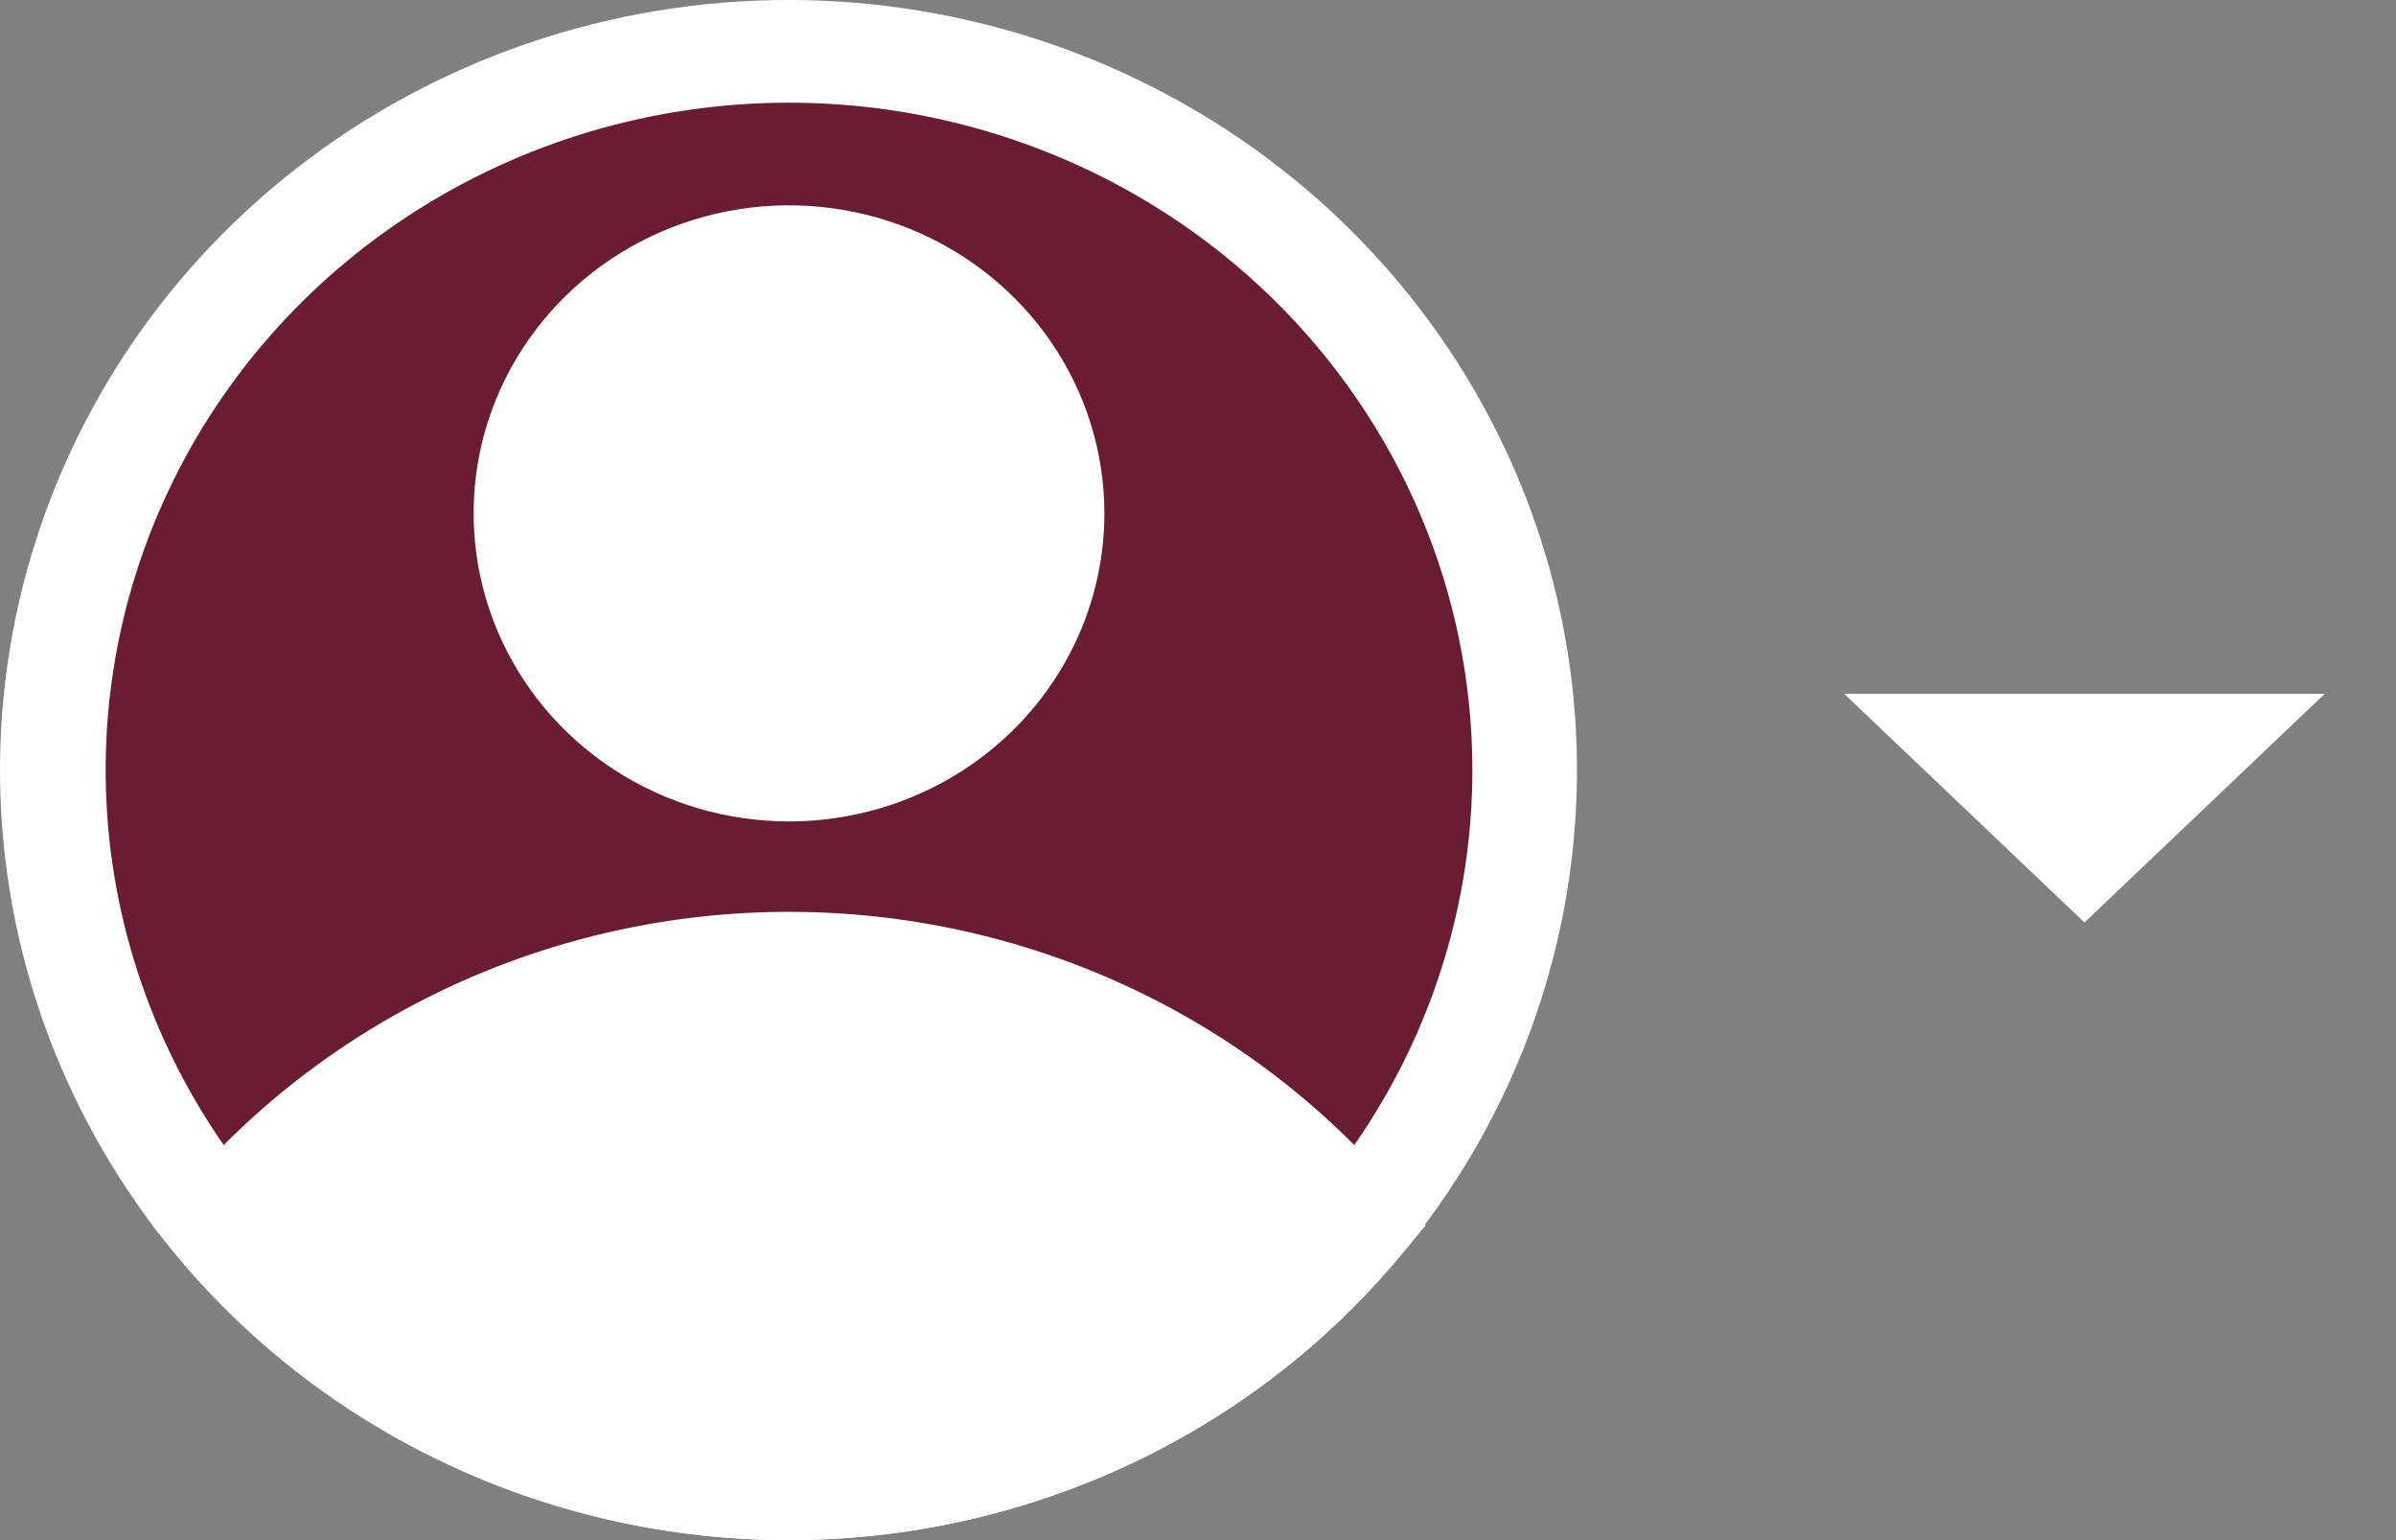 <svg width="56" height="36" viewBox="0 0 56 36" fill="none" xmlns="http://www.w3.org/2000/svg">
<rect x="0" y="0" width="56" height="36" fill="#808080" stroke="none"/>
<path d="M48.719 21.562L43.103 16.218L54.334 16.218L48.719 21.562Z" fill="white"/>
<ellipse cx="18.53" cy="17.895" rx="17.439" ry="17.033" fill="#691C32"/>
<path d="M18.441 19.2C16.983 19.2 15.558 18.777 14.346 17.986C13.133 17.195 12.189 16.071 11.631 14.755C11.073 13.44 10.927 11.992 11.211 10.595C11.496 9.198 12.198 7.916 13.229 6.909C14.259 5.902 15.573 5.216 17.003 4.938C18.433 4.66 19.915 4.803 21.262 5.348C22.609 5.893 23.76 6.816 24.57 8C25.38 9.184 25.812 10.576 25.812 12C25.812 13.909 25.036 15.741 23.653 17.091C22.271 18.441 20.396 19.2 18.441 19.2ZM18.441 7.2C17.469 7.2 16.519 7.481 15.711 8.009C14.903 8.536 14.273 9.286 13.901 10.163C13.529 11.04 13.431 12.005 13.621 12.936C13.811 13.867 14.279 14.723 14.966 15.394C15.653 16.065 16.529 16.522 17.482 16.708C18.436 16.893 19.424 16.798 20.322 16.434C21.22 16.071 21.987 15.456 22.527 14.666C23.067 13.877 23.355 12.949 23.355 12C23.355 10.727 22.838 9.506 21.916 8.606C20.994 7.706 19.744 7.2 18.441 7.2Z" fill="white"/>
<path d="M18.441 36C15.716 35.998 13.026 35.406 10.564 34.267C8.102 33.128 5.929 31.47 4.201 29.412L3.563 28.644L4.201 27.888C5.93 25.833 8.104 24.177 10.566 23.041C13.028 21.904 15.717 21.314 18.441 21.314C21.164 21.314 23.853 21.904 26.316 23.041C28.778 24.177 30.951 25.833 32.68 27.888L33.319 28.644L32.68 29.412C30.953 31.47 28.78 33.128 26.317 34.267C23.855 35.406 21.165 35.998 18.441 36ZM6.782 28.656C8.276 30.218 10.083 31.464 12.091 32.316C14.098 33.167 16.264 33.607 18.453 33.607C20.642 33.607 22.808 33.167 24.815 32.316C26.823 31.464 28.63 30.218 30.125 28.656C28.63 27.093 26.823 25.848 24.815 24.996C22.808 24.144 20.642 23.705 18.453 23.705C16.264 23.705 14.098 24.144 12.091 24.996C10.083 25.848 8.276 27.093 6.782 28.656Z" fill="white"/>
<path d="M18.441 36C14.255 36.003 10.193 34.613 6.923 32.06C3.653 29.508 1.37 25.944 0.45 21.955C-0.469 17.966 0.029 13.79 1.862 10.115C3.696 6.439 6.757 3.483 10.54 1.733C14.323 -0.018 18.603 -0.458 22.677 0.485C26.75 1.427 30.373 3.696 32.951 6.918C35.528 10.14 36.905 14.123 36.856 18.211C36.807 22.3 35.334 26.25 32.68 29.412C30.953 31.47 28.78 33.128 26.318 34.267C23.856 35.406 21.165 35.998 18.441 36ZM18.441 2.4C15.282 2.4 12.194 3.315 9.568 5.029C6.941 6.743 4.894 9.18 3.685 12.03C2.476 14.881 2.16 18.017 2.776 21.043C3.393 24.07 4.914 26.849 7.147 29.031C9.381 31.213 12.227 32.698 15.325 33.3C18.423 33.902 21.635 33.593 24.553 32.413C27.471 31.232 29.966 29.232 31.721 26.667C33.476 24.102 34.413 21.085 34.413 18C34.413 13.863 32.73 9.895 29.735 6.969C26.739 4.044 22.677 2.4 18.441 2.4Z" fill="white"/>
<path d="M5.148 28.656C5.148 28.656 17.52 42.156 30.113 30L31.734 28.656C31.734 28.656 21.218 18 10.541 24.396L5.148 28.656Z" fill="white"/>
<path d="M18.441 18C21.834 18 24.584 15.314 24.584 12C24.584 8.686 21.834 6 18.441 6C15.049 6 12.299 8.686 12.299 12C12.299 15.314 15.049 18 18.441 18Z" fill="white"/>
</svg>
